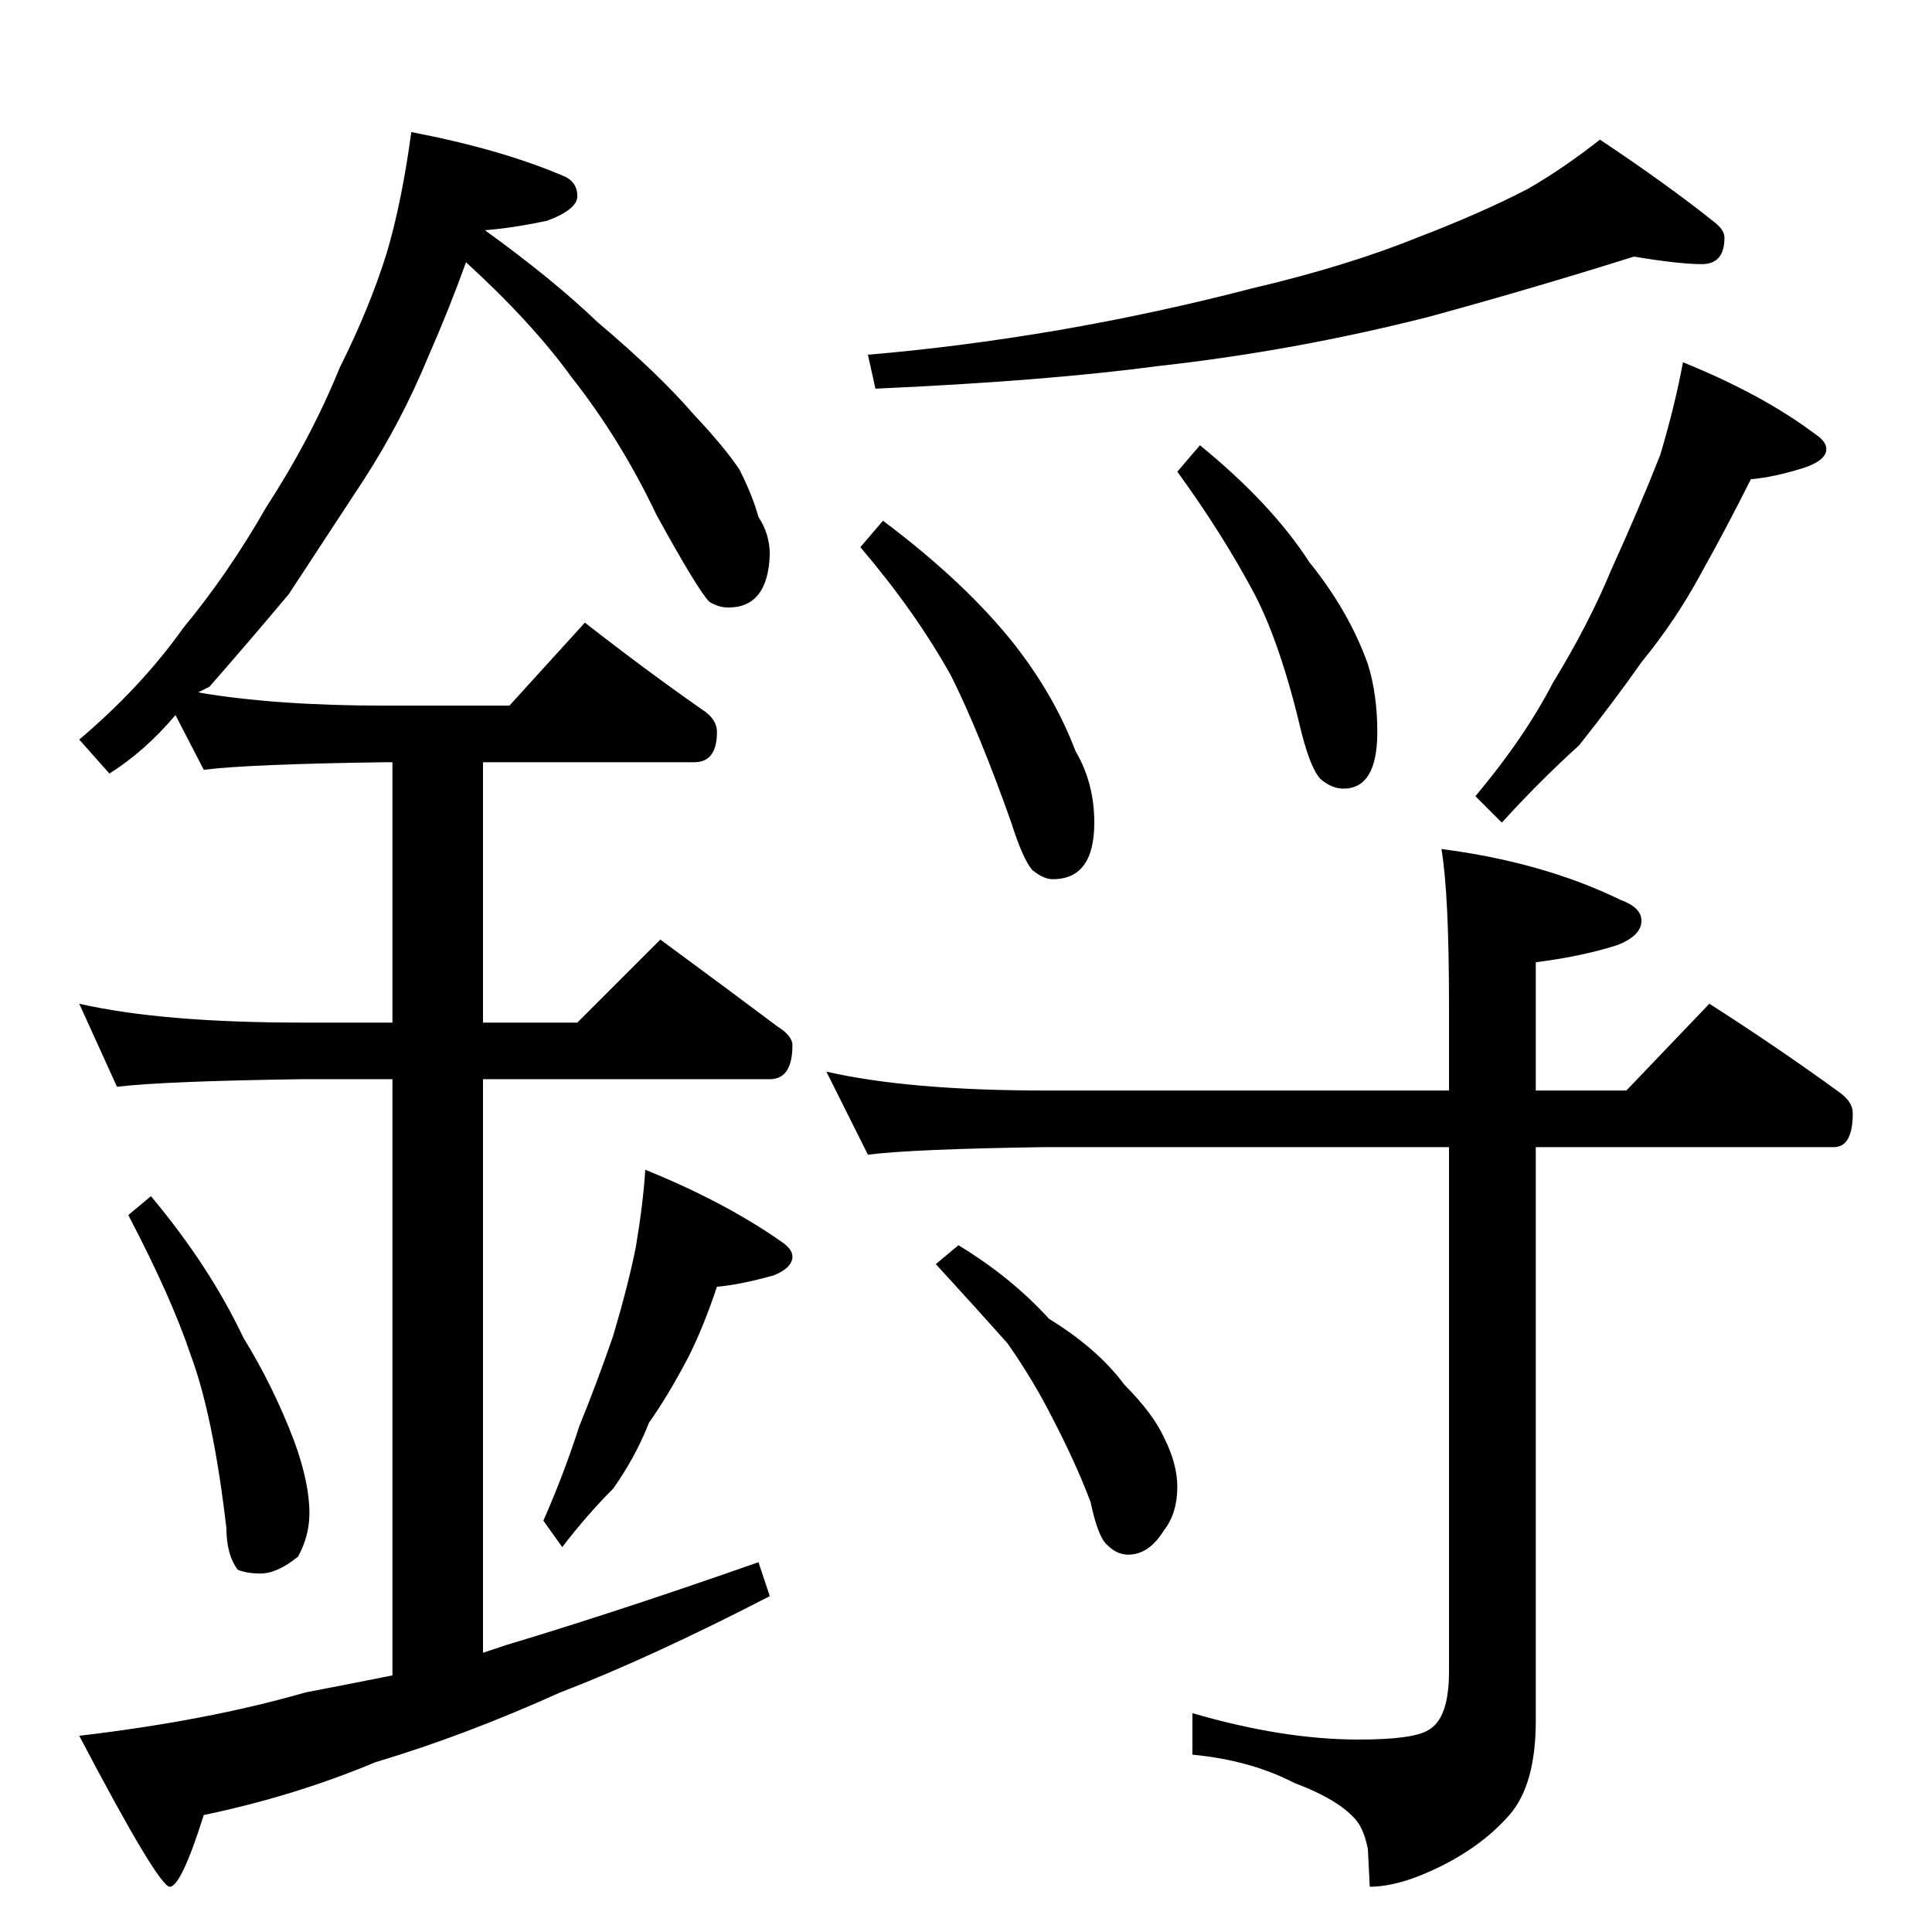 <?xml version="1.0" standalone="no"?>
<!DOCTYPE svg PUBLIC "-//W3C//DTD SVG 1.1//EN" "http://www.w3.org/Graphics/SVG/1.1/DTD/svg11.dtd" >
<svg xmlns="http://www.w3.org/2000/svg" xmlns:xlink="http://www.w3.org/1999/xlink" version="1.1" viewBox="0 -204 1024 1024">
  <g transform="matrix(1 0 0 -1 0 820)">
   <path fill="currentColor"
d="M218 954q47 -9 80 -23q8 -3 8 -11q0 -7 -16 -13q-19 -4 -33 -5q36 -26 60 -49q32 -27 51 -49q16 -17 24 -29q7 -14 10 -25q6 -9 6 -20q-1 -28 -22 -28q-5 0 -10 3q-6 6 -28 46q-19 40 -45 73q-21 29 -56 61q-9 -25 -20 -50q-14 -34 -34 -65q-23 -35 -40 -61
q-21 -25 -42 -49l-6 -3q41 -7 99 -7h66l40 44q32 -25 62 -46q8 -5 8 -12q0 -16 -12 -16h-112v-138h50l44 44q34 -25 62 -46q8 -5 8 -10q0 -18 -12 -18h-152v-304l12 4q60 18 134 44l6 -18q-64 -33 -111 -51q-51 -23 -98 -37q-43 -18 -91 -28q-12 -38 -18 -38t-48 80
q68 8 120 23q21 4 46 9v316h-48q-72 -1 -98 -4l-20 44q44 -10 118 -10h48v138h-4q-72 -1 -96 -4l-15 29q-16 -19 -35 -31l-16 18q33 28 55 59q24 29 44 64q24 37 39 74q16 32 25 61q8 27 13 64zM80 390q31 -37 49 -75q16 -26 27 -55q8 -22 8 -38q0 -12 -6 -23q-11 -9 -20 -9
q-7 0 -12 2q-6 8 -6 22q-7 60 -19 92q-10 30 -33 74zM342 404q42 -17 72 -38q6 -4 6 -8q0 -6 -10 -10q-18 -5 -30 -6q-7 -21 -15 -37q-11 -21 -21 -35q-7 -18 -19 -35q-14 -14 -27 -31l-10 14q11 25 19 50q9 22 18 48q8 27 12 47q4 24 5 41zM866 888q-54 -17 -109 -32
q-71 -18 -143 -26q-60 -8 -150 -12l-4 18q48 4 101 13q52 9 102 22q51 12 88 27q34 13 59 26q19 11 38 26q36 -24 61 -44q5 -4 5 -8q0 -14 -12 -14t-36 4zM468 748q44 -33 70 -66q21 -27 32 -56q10 -17 10 -38q0 -30 -22 -30q-5 0 -11 5q-5 6 -11 25q-17 48 -32 78
q-19 34 -48 68zM636 788q38 -31 58 -62q21 -26 31 -54q5 -16 5 -36q0 -30 -18 -30q-6 0 -12 5q-5 5 -10 24q-11 47 -25 74q-17 32 -41 65zM892 832q42 -17 70 -38q6 -4 6 -8q0 -6 -12 -10q-16 -5 -28 -6q-13 -26 -27 -51q-13 -24 -31 -46q-14 -20 -33 -44q-21 -19 -41 -41
l-14 14q26 31 41 60q19 31 31 60q15 33 26 61q8 27 12 49zM438 456q44 -10 116 -10h214v46q0 58 -4 82q54 -7 95 -27q11 -4 11 -11q0 -8 -13 -13q-19 -6 -43 -9v-68h48l44 46q36 -23 69 -47q7 -5 7 -11q0 -18 -10 -18h-158v-304q0 -34 -14 -50t-36 -27t-38 -11l-1 20
q-2 10 -6 15q-9 11 -33 20q-23 12 -54 15v22q48 -14 88 -14q29 0 37 5q11 6 11 31v278h-214q-70 -1 -94 -4zM508 364q28 -17 48 -39q26 -16 40 -35q15 -15 21 -28q7 -14 7 -26q0 -14 -7 -23q-8 -13 -19 -13q-6 0 -11 5q-5 4 -9 23q-8 21 -20 44q-10 20 -24 40q-16 18 -38 42
z" />
  </g>

</svg>
